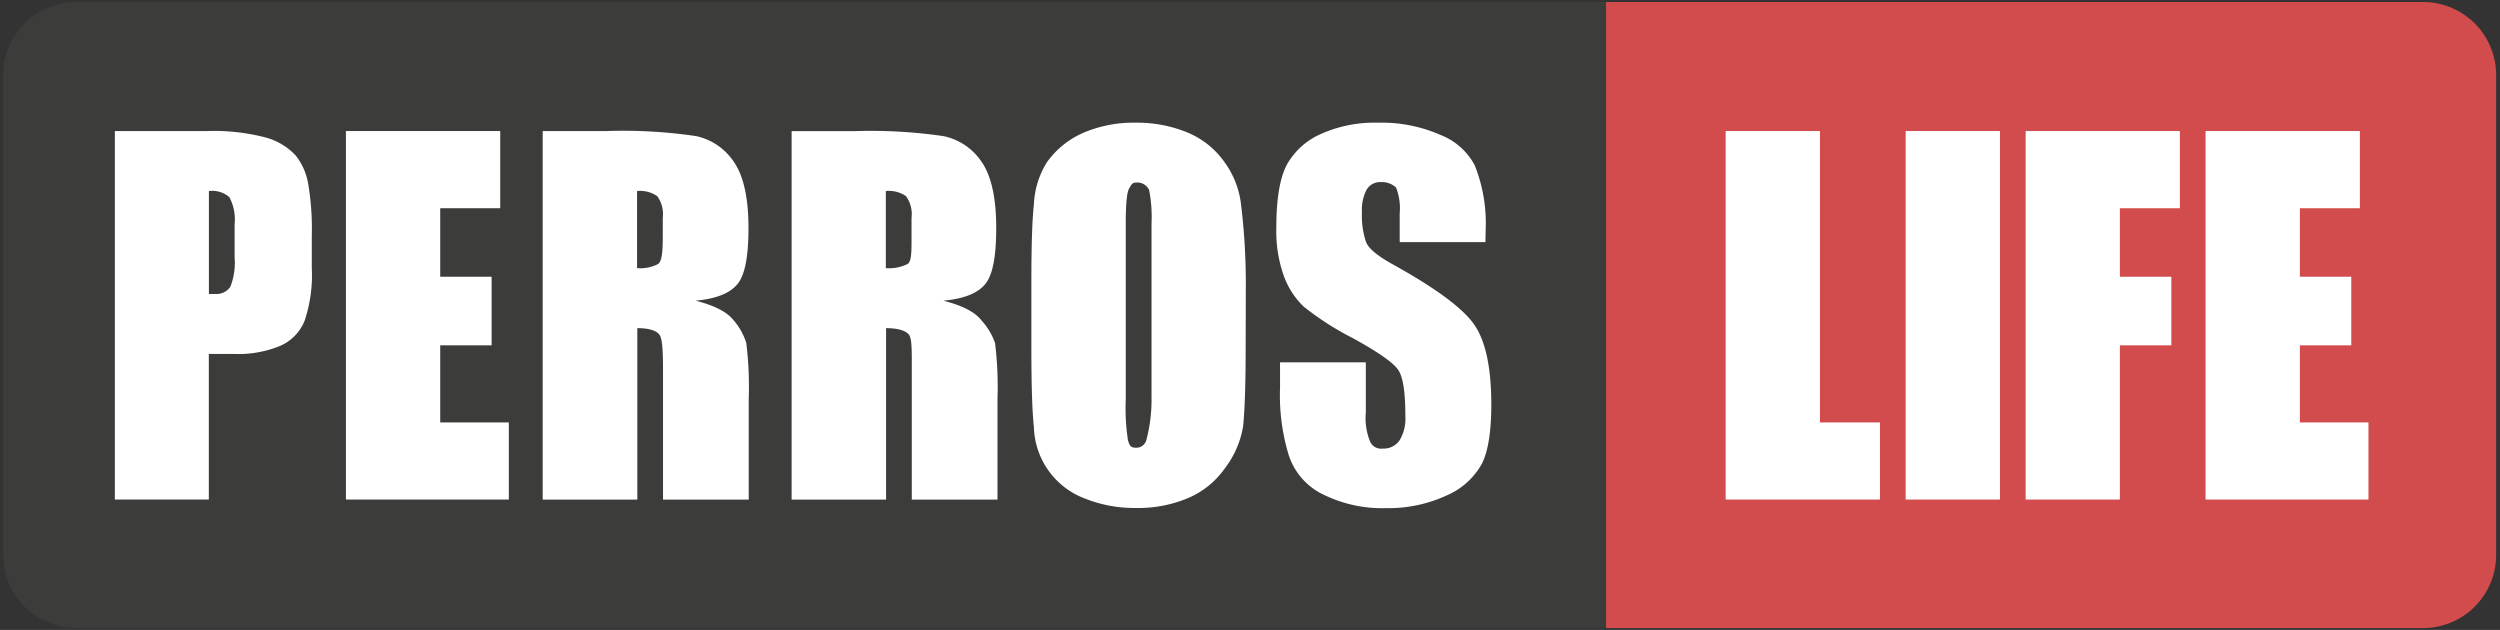 <svg id="Livello_1" data-name="Livello 1" xmlns="http://www.w3.org/2000/svg" viewBox="0 0 296.67 74.75"><rect x="0" y="0" width="296.67" height="74.75" fill="#333333" stroke="none"/><defs><style>.cls-1{fill:#d34c4d;}.cls-2{fill:#3c3c3b;}.cls-3{fill:#fff;}</style></defs><title>Tavola disegno 1</title><path class="cls-1" d="M287.56.24h-97V74.53h97a8.67,8.67,0,0,0,8.65-8.65v-57A8.67,8.67,0,0,0,287.56.24"/><path class="cls-2" d="M185.5.24H9A8.67,8.67,0,0,0,.38,8.89v57A8.67,8.67,0,0,0,9,74.53H190.59V.24Z"/><path class="cls-3" d="M27.23,23.42a5.59,5.59,0,0,1,.61,3.18v3.94a7.79,7.79,0,0,1-.51,3.5,2,2,0,0,1-1.84.84,5.76,5.76,0,0,1-.7,0V22.67a3.09,3.09,0,0,1,2.45.75ZM13.51,59.28H24.78V42h2.94a13,13,0,0,0,5.63-1,5.48,5.48,0,0,0,2.82-3A17.15,17.15,0,0,0,37,31.79V27.95a31.93,31.93,0,0,0-.43-6.15,7.33,7.33,0,0,0-1.5-3.37,7.63,7.63,0,0,0-3.6-2.13,24.37,24.37,0,0,0-6.84-.75h-11V59.28Z"/><polygon class="cls-3" points="41.04 59.28 60.38 59.28 60.38 50.13 52.24 50.13 52.24 40.98 58.34 40.98 58.34 32.84 52.24 32.84 52.24 24.71 59.36 24.71 59.36 15.55 41.05 15.55 41.05 59.28 41.04 59.28"/><path class="cls-3" d="M78,23.29a3.61,3.61,0,0,1,.65,2.56v2.26c0,1.83-.11,2.91-.56,3.22a4.6,4.6,0,0,1-2.49.49V22.67a3.56,3.56,0,0,1,2.41.62Zm-13.46,36H75.63V38.94c1.39,0,2.36.3,2.68.87s.37,2.07.37,4.48v15H88.85V47.37a42.92,42.92,0,0,0-.29-6.67A7.45,7.45,0,0,0,87.05,38c-.78-1-2.28-1.75-4.51-2.32,2.46-.22,4.11-.89,5-2s1.28-3.34,1.28-6.63c0-3.59-.59-6.2-1.74-7.85a7.21,7.21,0,0,0-4.48-3.05A59.53,59.53,0,0,0,72,15.55h-7.6V59.28Z"/><path class="cls-3" d="M107.52,23.29a3.61,3.61,0,0,1,.65,2.56v2.26c0,1.83,0,2.91-.47,3.22a5,5,0,0,1-2.58.49V22.67a3.56,3.56,0,0,1,2.41.62Zm-13.37,36h11V38.94c1.39,0,2.45.3,2.77.87s.28,2.07.28,4.48v15h10.17V47.37a42.92,42.92,0,0,0-.29-6.67A7.86,7.86,0,0,0,116.45,38c-.78-1-2.28-1.75-4.51-2.32,2.46-.22,4.11-.89,5-2s1.28-3.34,1.28-6.63c0-3.59-.59-6.2-1.74-7.85A7.21,7.21,0,0,0,112,16.16a59.51,59.51,0,0,0-10.51-.6H93.94V59.28Z"/><path class="cls-3" d="M136.65,47.13a18.83,18.83,0,0,1-.59,5,1.23,1.23,0,0,1-1.26,1c-.67,0-.77-.3-.95-.91a25.15,25.15,0,0,1-.26-4.83V26.53c0-2.3.13-3.69.4-4.16s.36-.71.87-.71a1.55,1.55,0,0,1,1.5.87,16.71,16.71,0,0,1,.29,4Zm11.19-13.46a77.6,77.6,0,0,0-.58-9.5,10.58,10.58,0,0,0-2-5,10.14,10.14,0,0,0-4.35-3.45,15.7,15.7,0,0,0-6.12-1.16,15.12,15.12,0,0,0-6.28,1.22,10.35,10.35,0,0,0-4.29,3.5,10.24,10.24,0,0,0-1.53,5c-.21,1.84-.3,5-.3,9.37v7.5q0,6.79.3,9.5a9.33,9.33,0,0,0,6,8.49,15.88,15.88,0,0,0,6.12,1.14,15.16,15.16,0,0,0,6.28-1.22,10.17,10.17,0,0,0,4.27-3.5,11.13,11.13,0,0,0,2.16-5c.19-1.84.3-5,.3-9.39Z"/><path class="cls-3" d="M176.31,27A18.49,18.49,0,0,0,175,19.61,7.8,7.8,0,0,0,170.91,16a17.32,17.32,0,0,0-7.38-1.44,15.58,15.58,0,0,0-6.76,1.33,8.54,8.54,0,0,0-4.07,3.67q-1.24,2.36-1.24,7.44a15.75,15.75,0,0,0,.91,5.8,9.59,9.59,0,0,0,2.31,3.56,34.16,34.16,0,0,0,5.88,3.78c3,1.65,4.77,2.89,5.36,3.75s.85,2.69.85,5.48a5,5,0,0,1-.67,2.86,2.27,2.27,0,0,1-2,1,1.43,1.43,0,0,1-1.49-.78,7.28,7.28,0,0,1-.53-3.49V43H151.9v3a24.41,24.41,0,0,0,1,7.91,7.87,7.87,0,0,0,3.77,4.59,15.75,15.75,0,0,0,7.77,1.8,16.5,16.5,0,0,0,7.24-1.51A8.69,8.69,0,0,0,175.87,55c.73-1.49,1.1-3.81,1.1-7q0-6.51-2-9.44t-9.71-7.2c-1.8-1-2.85-1.86-3.16-2.65a9.79,9.79,0,0,1-.48-3.51,5.1,5.1,0,0,1,.56-2.7,1.84,1.84,0,0,1,1.66-.89,2.44,2.44,0,0,1,1.83.65,6.72,6.72,0,0,1,.43,3.05v3.42h10.17Z"/><polygon class="cls-3" points="204.78 15.55 204.78 59.28 223.09 59.28 223.09 50.13 215.97 50.13 215.97 15.55 205.06 15.55 204.78 15.55"/><polygon class="cls-3" points="226.14 15.55 226.14 59.28 237.33 59.28 237.33 15.55 226.1 15.55 226.14 15.55"/><polygon class="cls-3" points="239.9 59.28 251.56 59.28 251.56 40.98 257.67 40.98 257.67 32.84 251.56 32.84 251.56 24.71 258.68 24.71 258.68 15.55 240.38 15.55 240.38 59.28 239.9 59.28"/><polygon class="cls-3" points="261.34 59.28 281.06 59.28 281.06 50.13 272.92 50.13 272.92 40.98 279.02 40.98 279.02 32.84 272.92 32.84 272.92 24.71 280.04 24.71 280.04 15.55 261.73 15.55 261.73 59.28 261.34 59.28"/></svg>